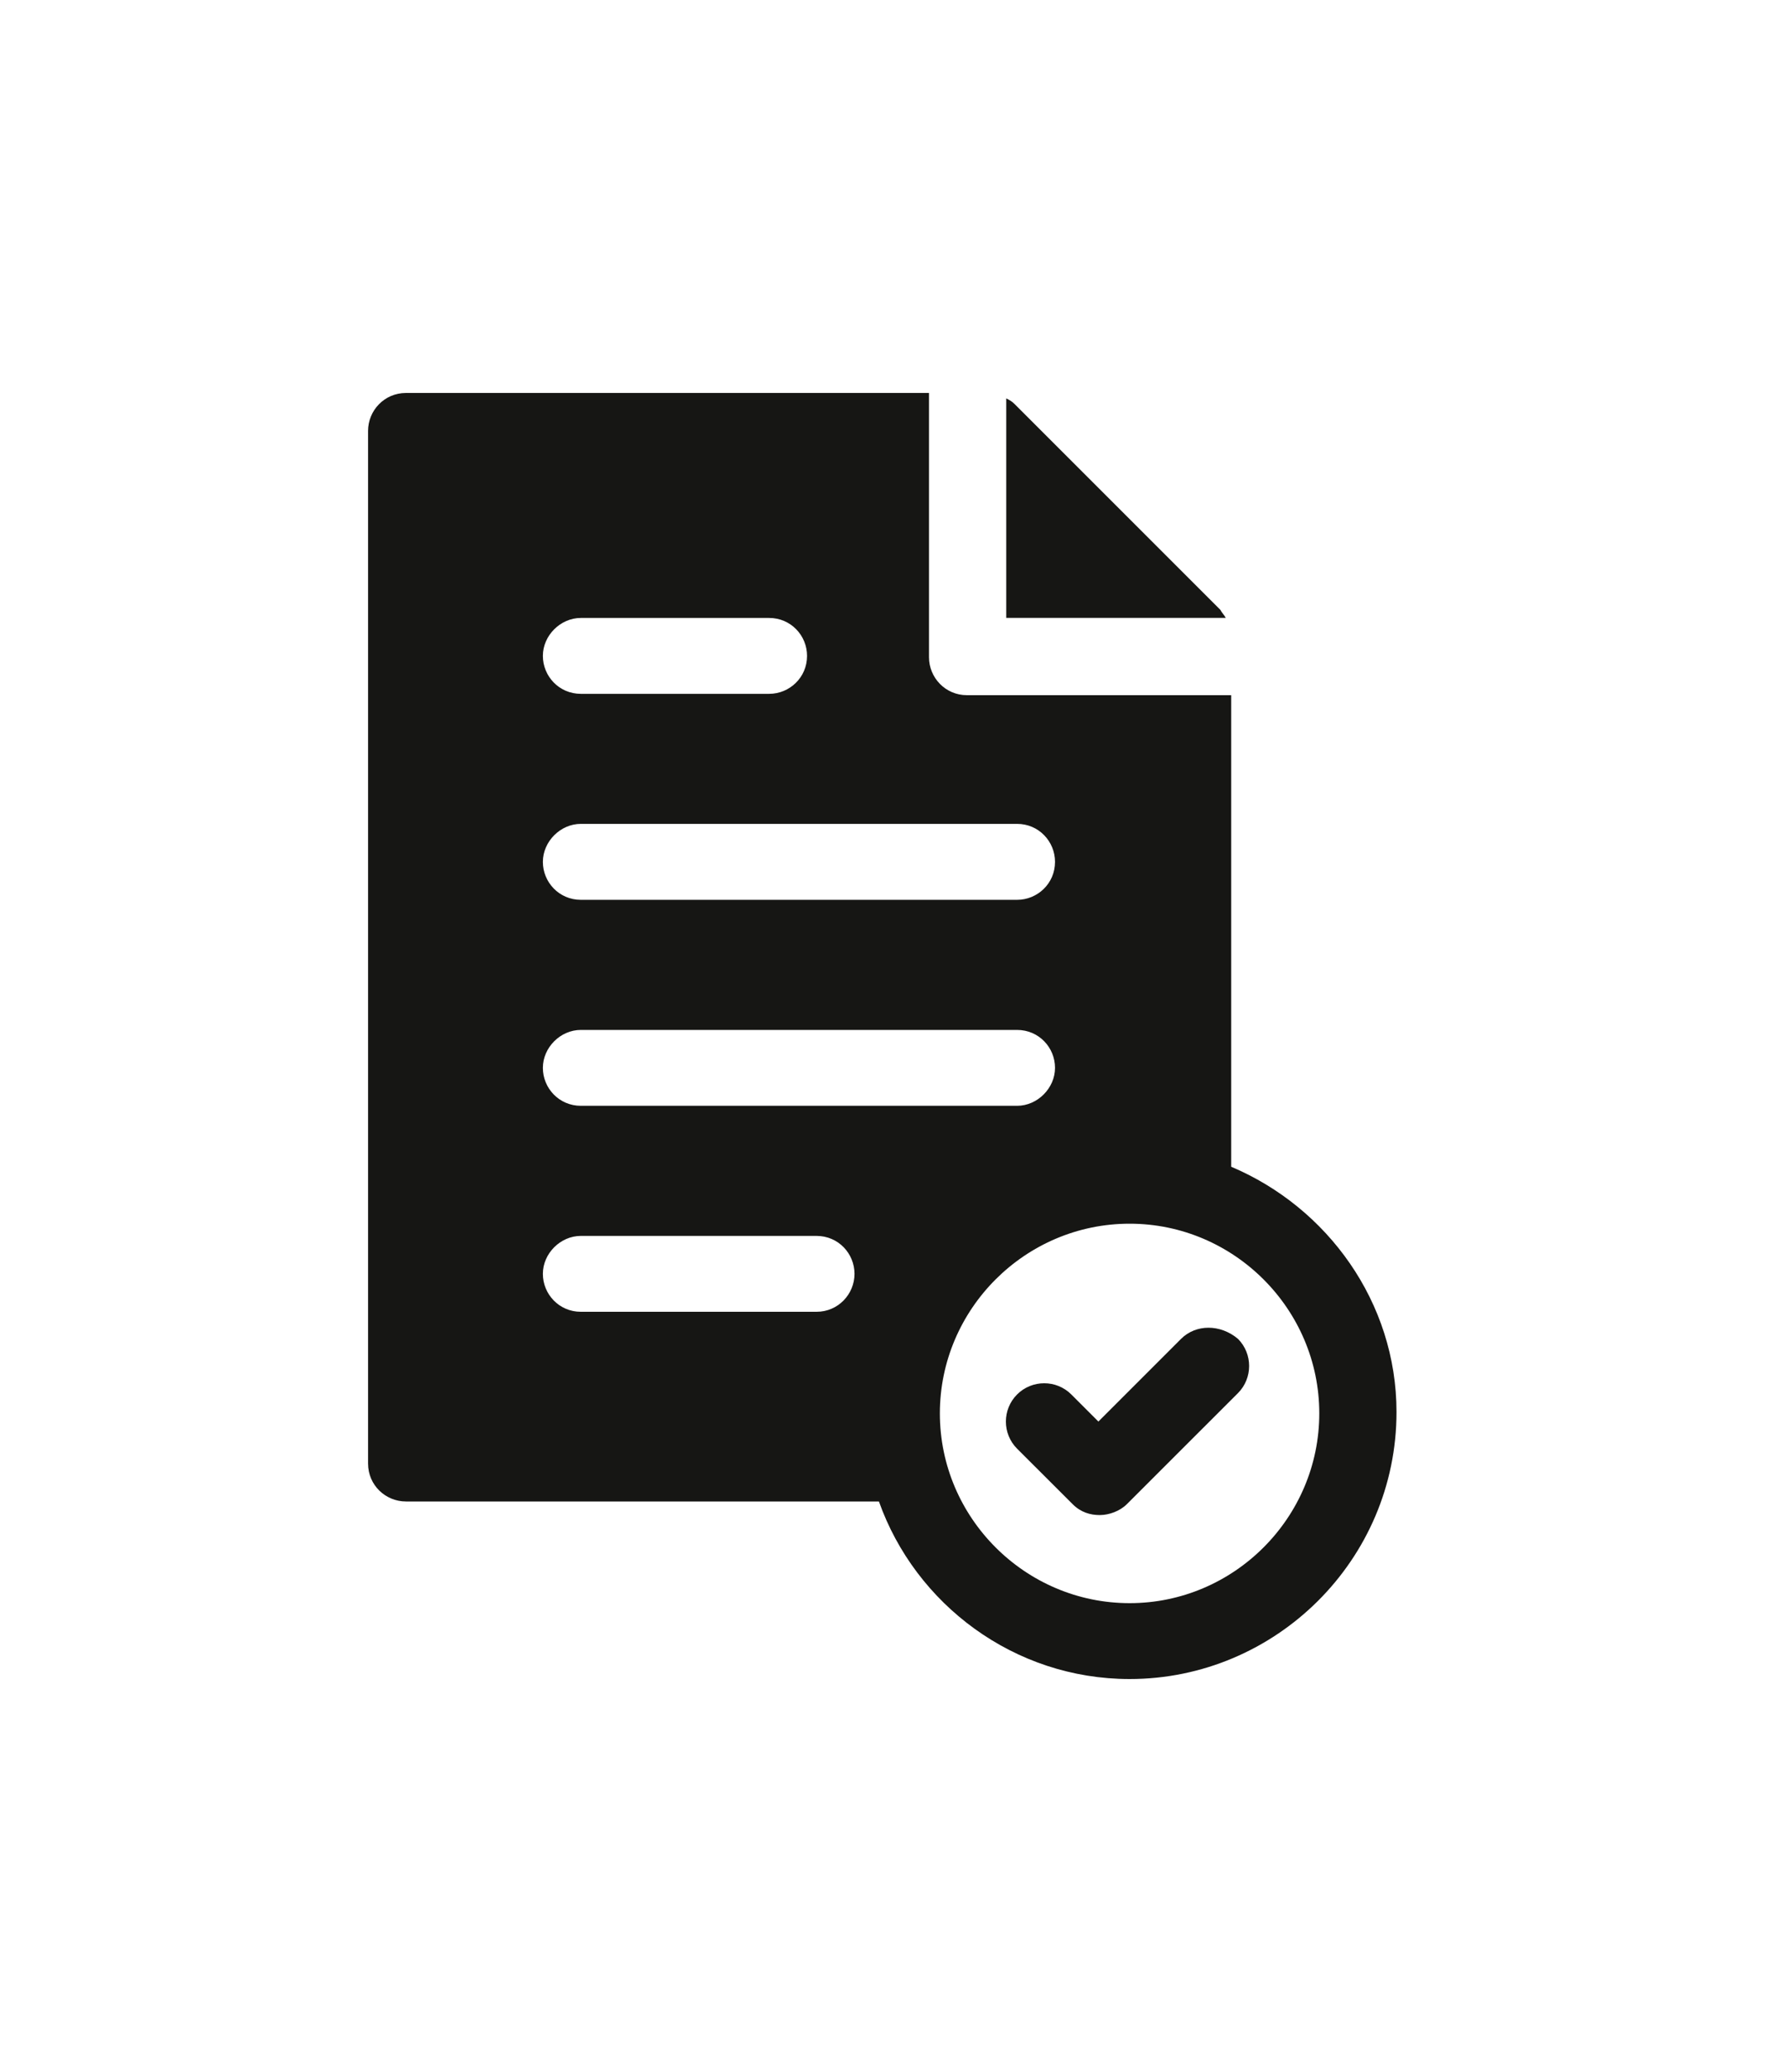 <svg width="25" height="29" viewBox="0 0 25 29" fill="none" xmlns="http://www.w3.org/2000/svg">
<path d="M17.082 8.535L14.199 5.652C14.161 5.614 14.123 5.595 14.085 5.576V8.648H17.158C17.139 8.611 17.101 8.573 17.082 8.535L17.082 8.535Z" fill="#161614"/>
<path d="M17.234 16.33V9.73H13.535C13.232 9.73 13.004 9.483 13.004 9.199V5.5H5.683C5.379 5.5 5.152 5.747 5.152 6.031V20.484C5.152 20.788 5.398 21.015 5.683 21.015H12.303C12.815 22.457 14.199 23.5 15.812 23.5C17.86 23.5 19.548 21.831 19.548 19.763C19.548 18.227 18.581 16.899 17.234 16.33L17.234 16.33ZM8.13 8.649H10.766C11.07 8.649 11.297 8.895 11.297 9.18C11.297 9.483 11.051 9.711 10.766 9.711H8.13C7.826 9.711 7.599 9.464 7.599 9.18C7.599 8.895 7.845 8.649 8.13 8.649ZM8.13 11.531H14.237C14.541 11.531 14.768 11.778 14.768 12.063C14.768 12.366 14.522 12.594 14.237 12.594L8.13 12.594C7.826 12.594 7.599 12.347 7.599 12.063C7.599 11.778 7.845 11.531 8.13 11.531V11.531ZM8.13 14.415H14.237C14.541 14.415 14.768 14.661 14.768 14.946C14.768 15.23 14.522 15.477 14.237 15.477H8.13C7.826 15.477 7.599 15.23 7.599 14.946C7.599 14.661 7.845 14.415 8.13 14.415ZM11.43 18.36H8.13C7.826 18.36 7.599 18.113 7.599 17.829C7.599 17.544 7.845 17.298 8.13 17.298H11.43C11.734 17.298 11.961 17.544 11.961 17.829C11.961 18.113 11.733 18.36 11.43 18.36ZM15.812 22.438C14.351 22.438 13.156 21.243 13.156 19.782C13.156 18.322 14.351 17.127 15.812 17.127C17.272 17.127 18.467 18.322 18.467 19.782C18.467 21.243 17.272 22.438 15.812 22.438Z" fill="#161614"/>
<path d="M16.532 18.739L15.375 19.896L14.996 19.517C14.787 19.308 14.446 19.308 14.237 19.517C14.028 19.726 14.028 20.067 14.237 20.276L15.015 21.053C15.129 21.167 15.261 21.205 15.394 21.205C15.527 21.205 15.678 21.148 15.773 21.053L17.329 19.498C17.537 19.289 17.537 18.948 17.329 18.739C17.082 18.531 16.741 18.531 16.532 18.739H16.532Z" fill="#161614"/>
</svg>
